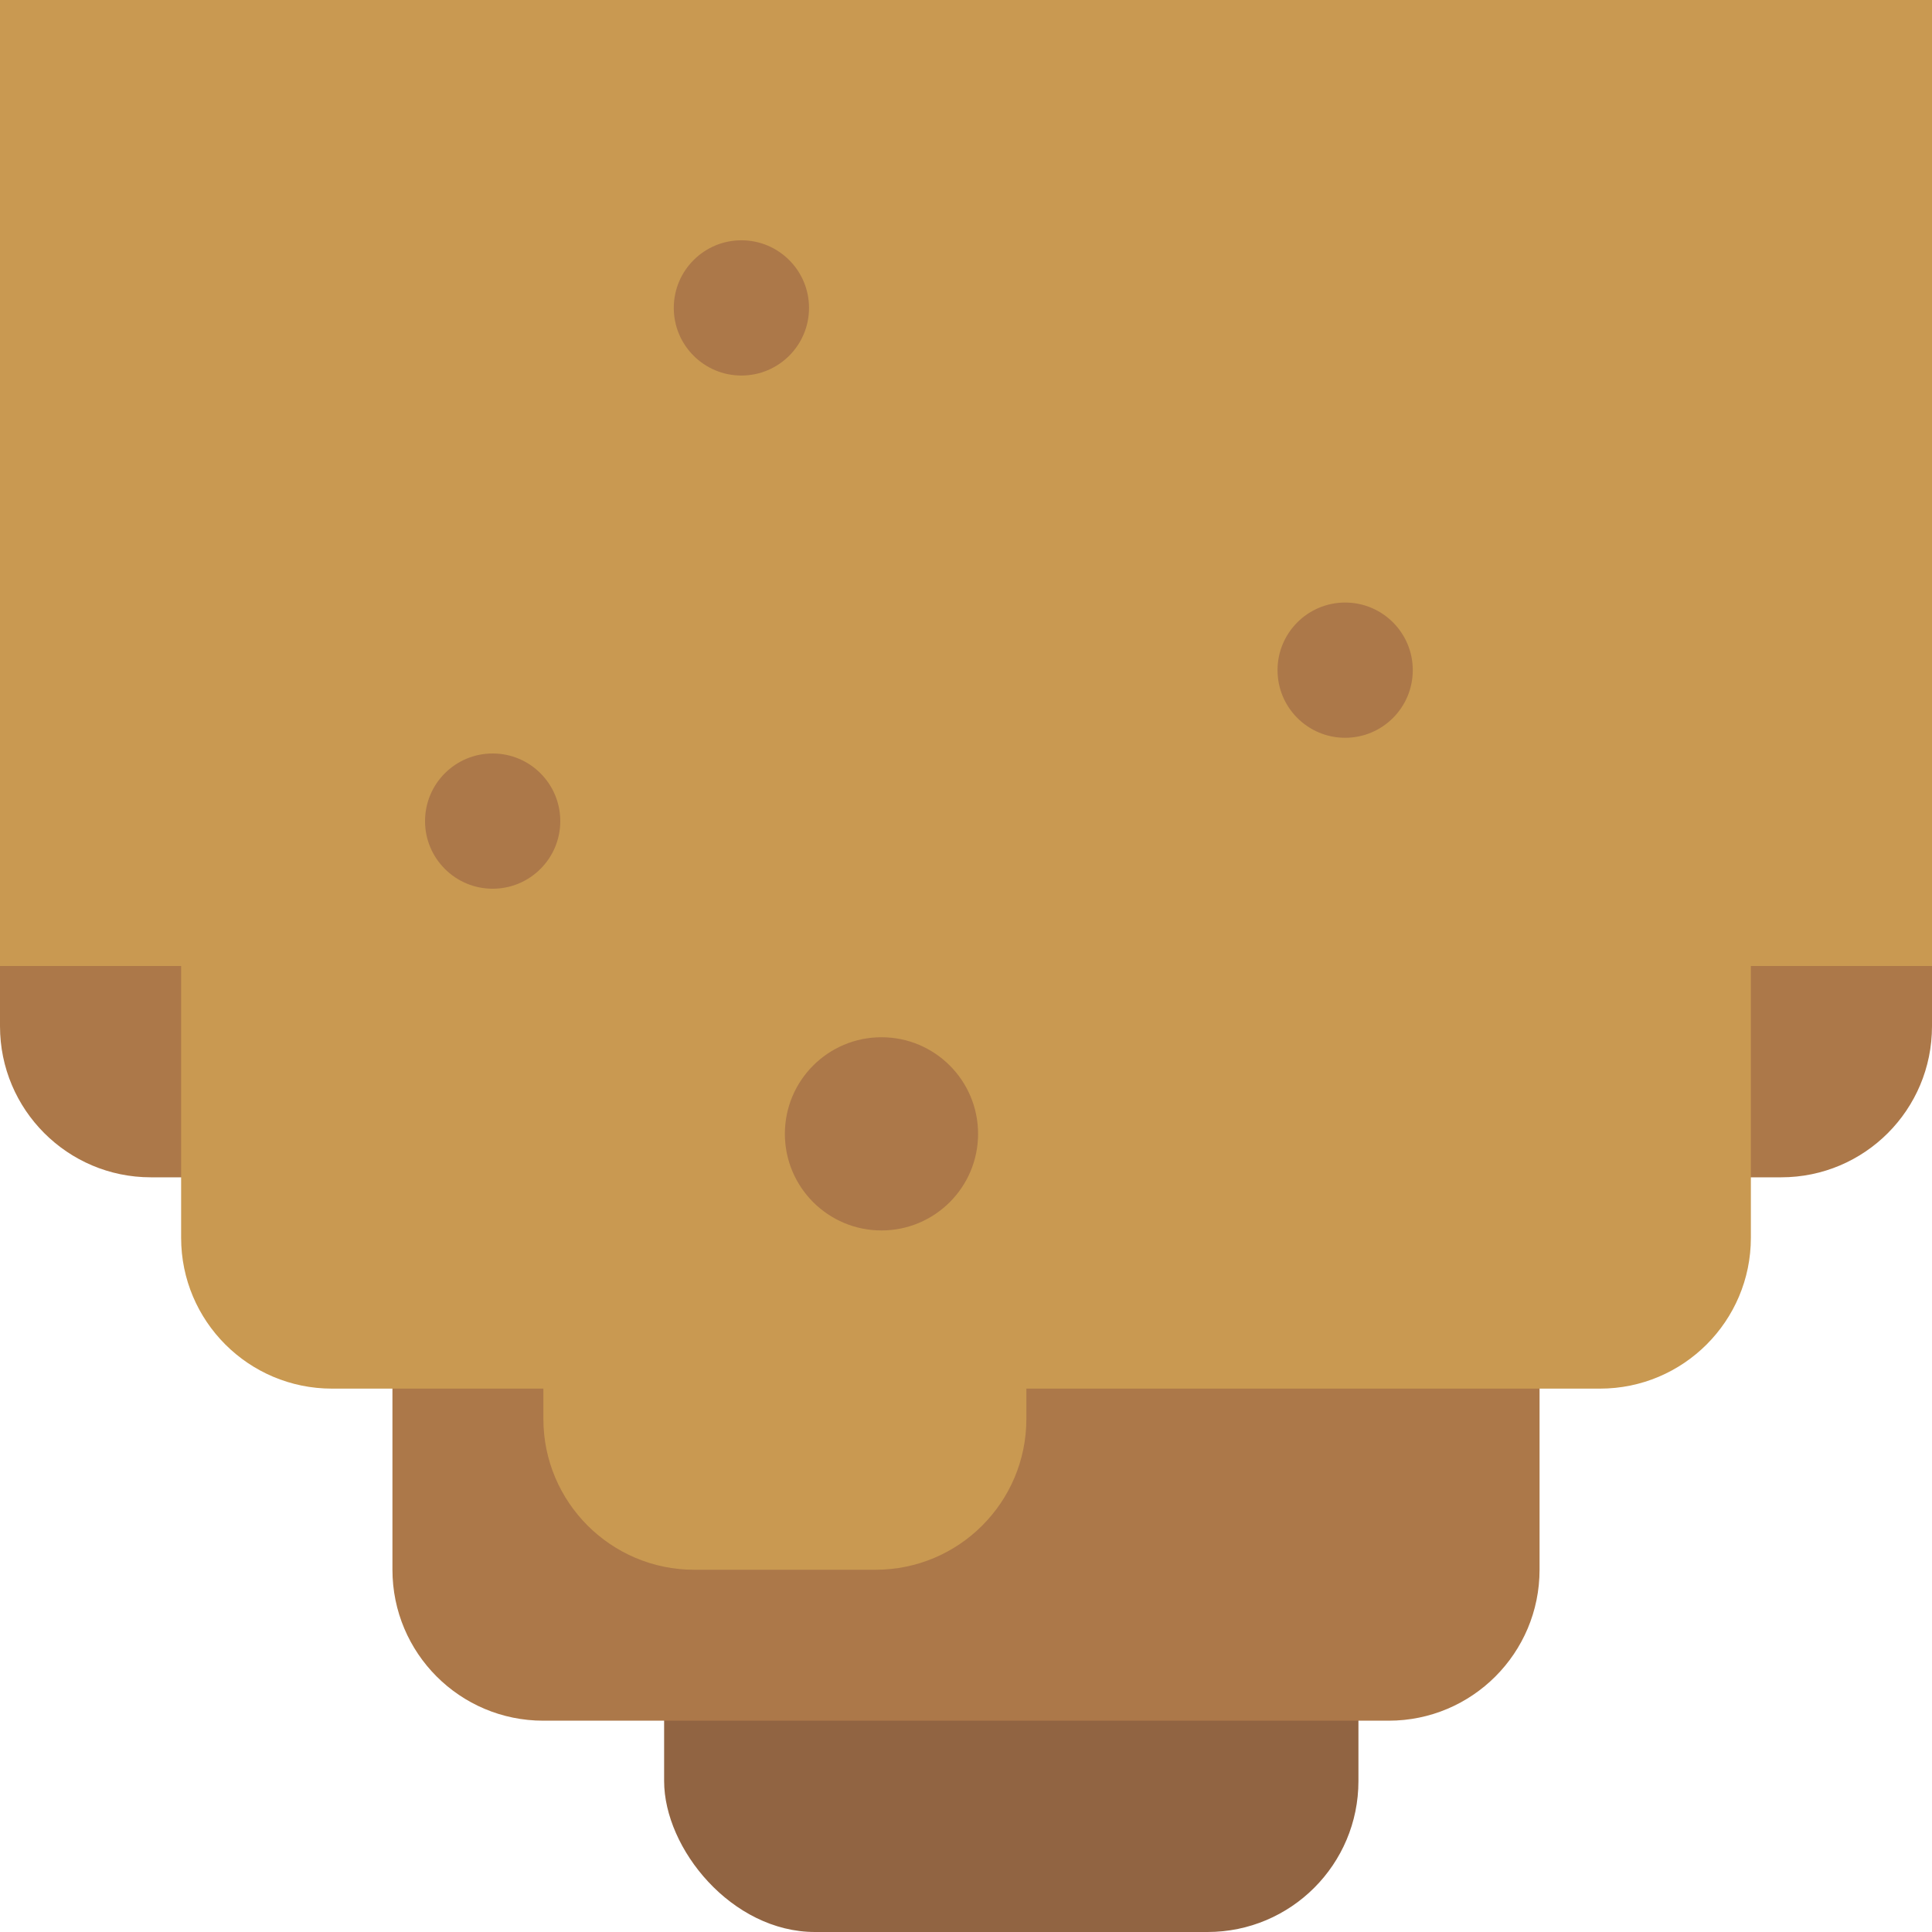 <?xml version="1.0" encoding="UTF-8" standalone="no"?>
<svg width="128px" height="128px" viewBox="0 0 128 128" version="1.1" xmlns="http://www.w3.org/2000/svg" xmlns:xlink="http://www.w3.org/1999/xlink" xmlns:sketch="http://www.bohemiancoding.com/sketch/ns">
    <!-- Generator: Sketch 3.3.3 (12081) - http://www.bohemiancoding.com/sketch -->
    <title></title>
    <desc>Created with Sketch.</desc>
    <defs></defs>
    <g id="Tileset" stroke="none" stroke-width="1" fill="none" fill-rule="evenodd" sketch:type="MSPage">
        <g id="terrain" sketch:type="MSArtboardGroup" transform="translate(-1152, -256)">
            <g id="Terrain-Earth-B-13" sketch:type="MSLayerGroup" transform="translate(1152, 256)">
                <g id="Group-Copy-76" transform="translate(0, 58)" sketch:type="MSShapeGroup">
                    <rect id="Path-Copy-3" fill="#916442" x="44" y="6" width="46" height="64" rx="10"></rect>
                    <path d="M102,20 L102,45.996 C102,51.527 97.525,56 92.006,56 L35.994,56 C30.47,56 26,51.521 26,45.996 L26,20 L9.991,20 C4.481,20 0,15.519 0,9.991 L0,-18 L128,-18 L128,9.991 C128,15.529 123.527,20 118.009,20 L102,20 Z" id="Rectangle-20-Copy-56" fill="#AC7849"></path>
                    <path d="M36,34 L21.996,34 C16.469,34 12,29.525 12,24.006 L12,1.13686838e-13 L116,1.13686838e-13 L116,24.006 C116,29.52 111.525,34 106.004,34 L68,34 L68,36.003 C68,41.53 63.526,46 58.007,46 L45.993,46 C40.483,46 36,41.524 36,36.003 L36,34 Z" id="Rectangle-20-Copy-63" fill="#C99951"></path>
                </g>
                <rect id="Rectangle-20-Copy-12" fill="#C99951" sketch:type="MSShapeGroup" x="0" y="0" width="128" height="64"></rect>
                <path d="M32.64,58.88 C35.114,58.88 37.12,56.874 37.12,54.4 C37.12,51.926 35.114,49.92 32.64,49.92 C30.166,49.92 28.16,51.926 28.16,54.4 C28.16,56.874 30.166,58.88 32.64,58.88 Z M58.4,81.52 C61.935,81.52 64.8,78.655 64.8,75.12 C64.8,71.585 61.935,68.72 58.4,68.72 C54.865,68.72 52,71.585 52,75.12 C52,78.655 54.865,81.52 58.4,81.52 Z M89.12,48.88 C91.594,48.88 93.6,46.874 93.6,44.4 C93.6,41.926 91.594,39.92 89.12,39.92 C86.646,39.92 84.64,41.926 84.64,44.4 C84.64,46.874 86.646,48.88 89.12,48.88 Z M49.12,24.88 C51.594,24.88 53.6,22.874 53.6,20.4 C53.6,17.926 51.594,15.92 49.12,15.92 C46.646,15.92 44.64,17.926 44.64,20.4 C44.64,22.874 46.646,24.88 49.12,24.88 Z" id="Oval-185-Copy-18" fill="#AC7849" sketch:type="MSShapeGroup"></path>
            </g>
        </g>
    </g>
</svg>